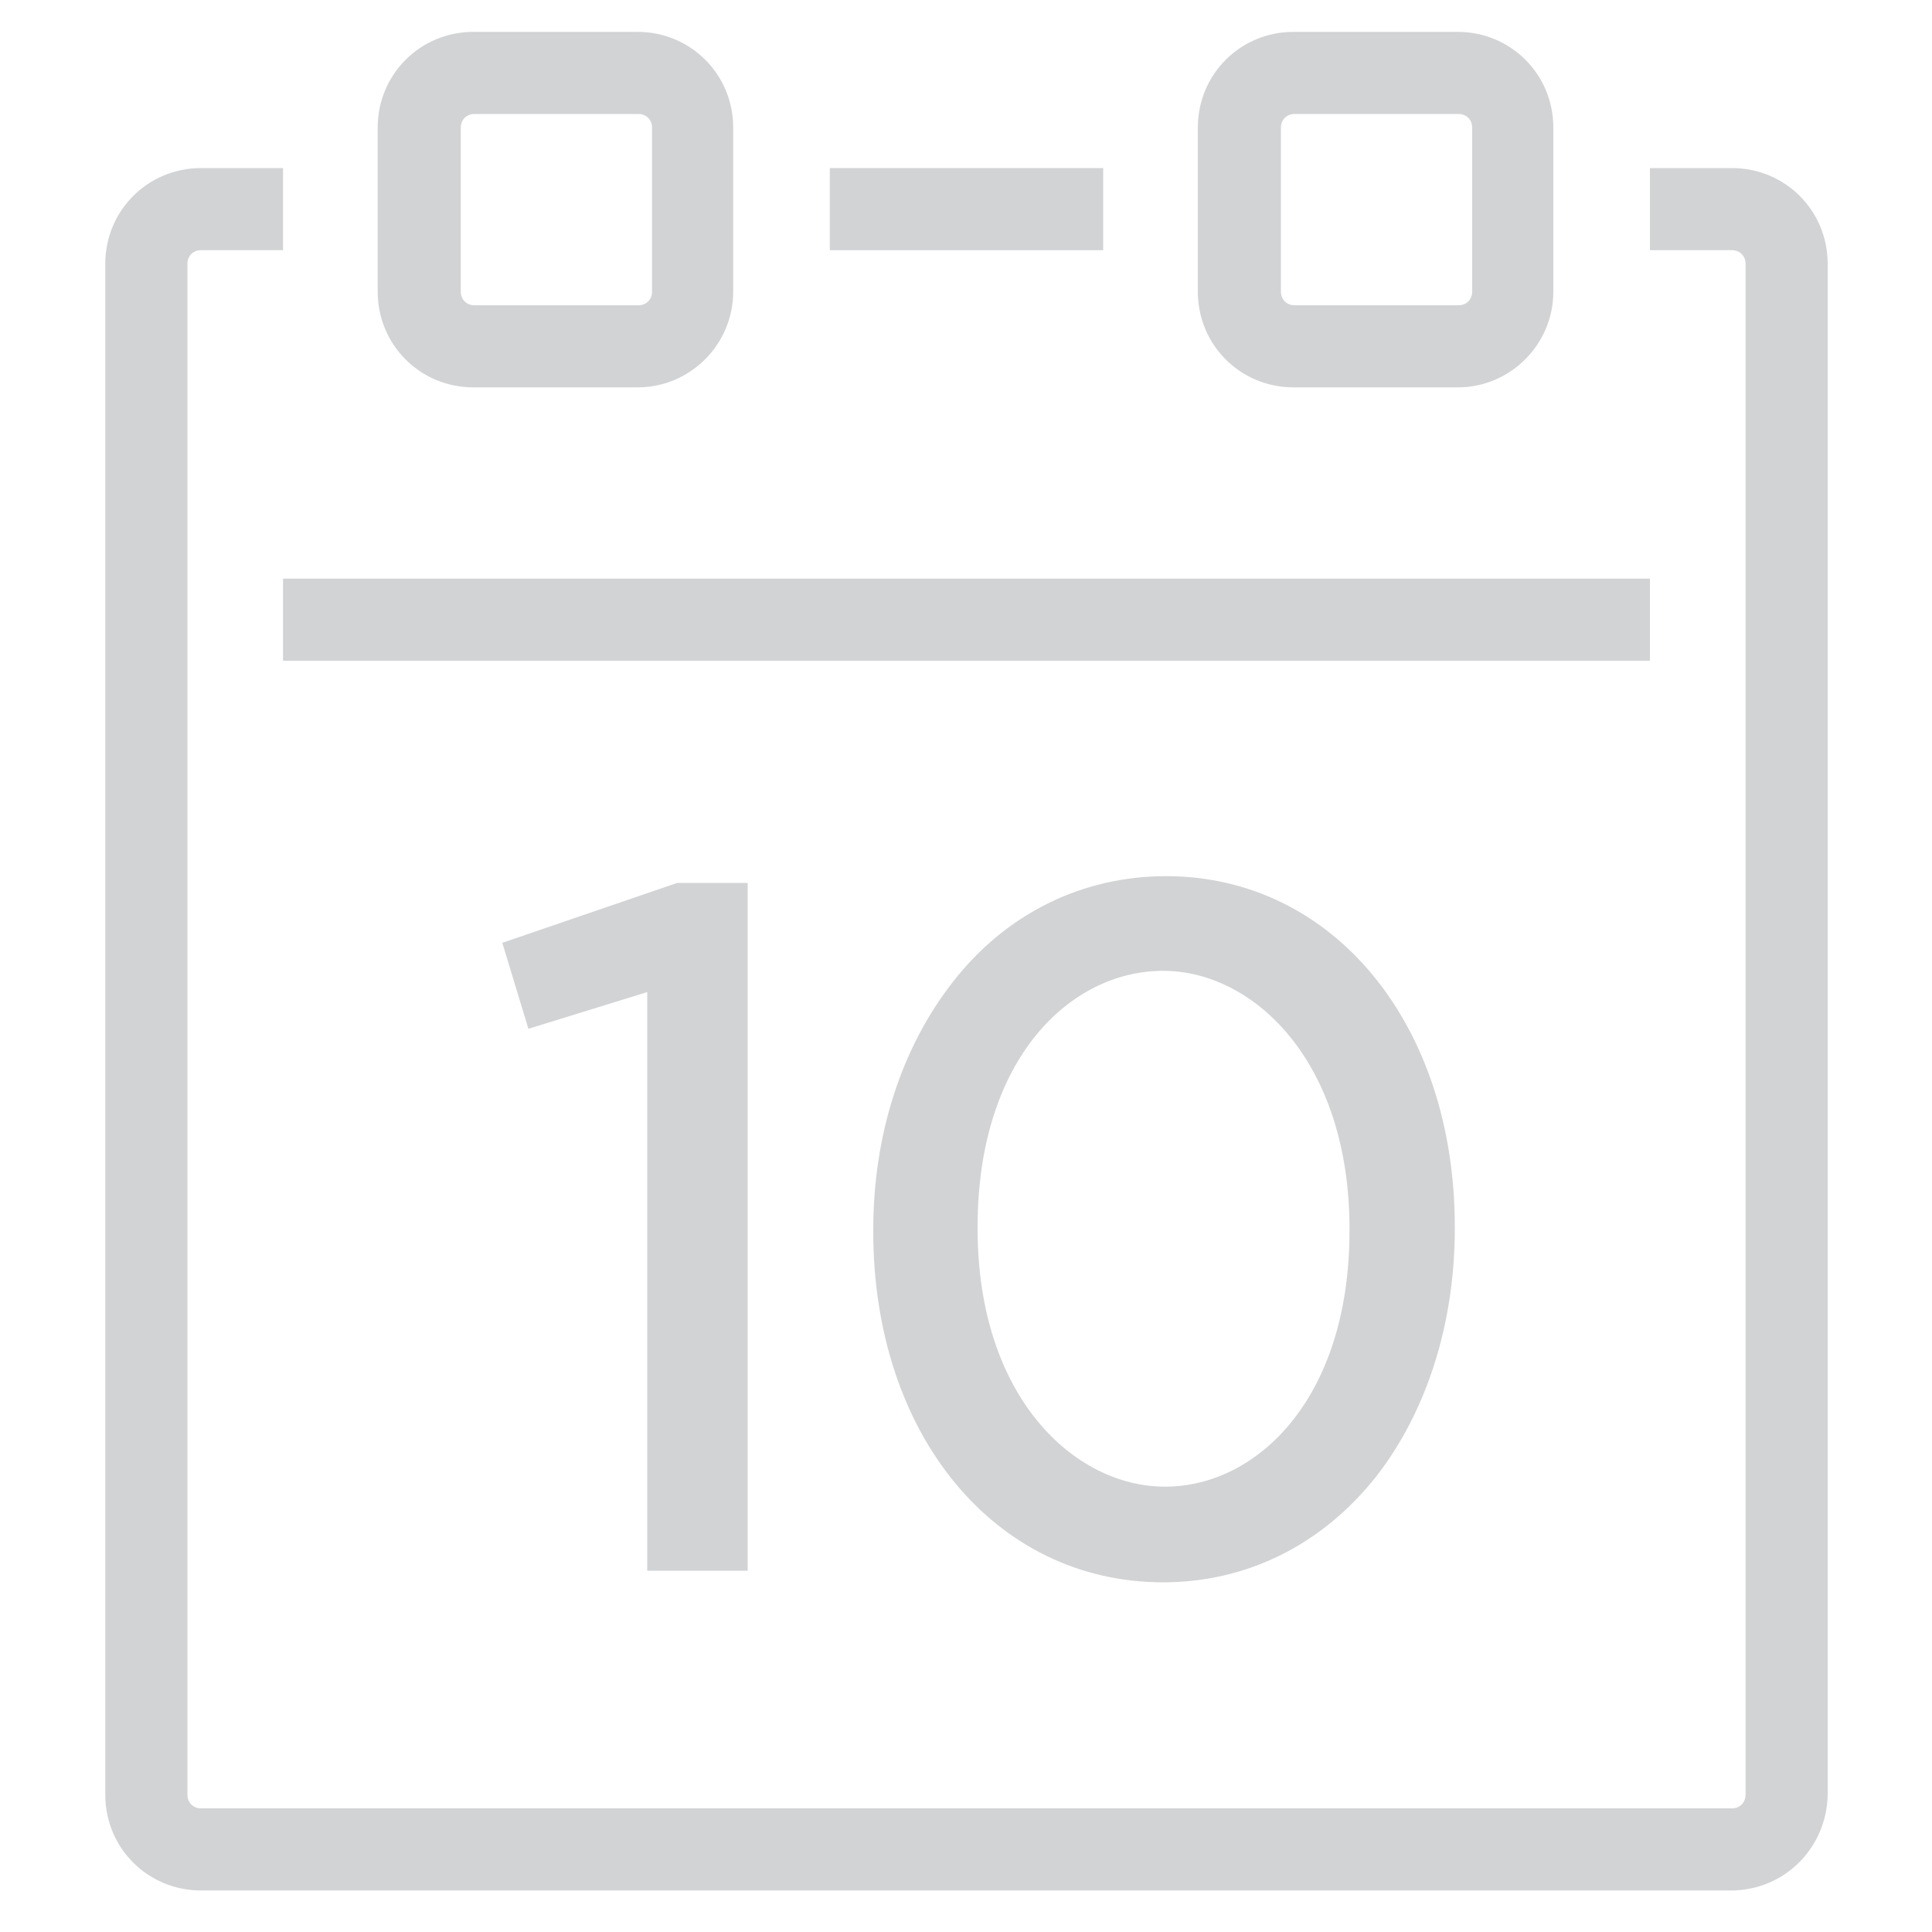 <?xml version="1.0" encoding="utf-8"?>
<!-- Generator: Adobe Illustrator 19.0.1, SVG Export Plug-In . SVG Version: 6.00 Build 0)  -->
<svg version="1.1" id="Layer_1" xmlns="http://www.w3.org/2000/svg" xmlns:xlink="http://www.w3.org/1999/xlink" x="0px" y="0px"
	 viewBox="-49 51 200 200" style="enable-background:new -49 51 200 200;" xml:space="preserve">
<style type="text/css">
	.st0{fill:#D2D3D5;}
</style>
<g>
	<g>
		<rect x="36.9" y="68.4" class="st0" width="28.3" height="8.5"/>
	</g>
</g>
<g>
	<g>
		<path class="st0" d="M130.2,246.7H-28.2c-5.5,0-9.9-4.4-9.9-9.9V78.3c0-5.5,4.4-9.9,9.9-9.9h8.5v8.5h-8.5c-0.8,0-1.4,0.6-1.4,1.4
			v158.5c0,0.8,0.6,1.4,1.4,1.4h158.5c0.8,0,1.4-0.6,1.4-1.4V78.3c0-0.8-0.6-1.4-1.4-1.4h-8.5v-8.5h8.5c5.5,0,9.9,4.4,9.9,9.9v158.5
			C140.1,242.3,135.7,246.7,130.2,246.7z"/>
	</g>
</g>
<g>
	<g>
		<path class="st0" d="M17,91.1H0c-5.5,0-9.9-4.4-9.9-9.9v-17c0-5.5,4.4-9.9,9.9-9.9h17c5.5,0,9.9,4.4,9.9,9.9v17
			C26.9,86.6,22.5,91.1,17,91.1z M0.1,62.8c-0.8,0-1.4,0.6-1.4,1.4v17c0,0.8,0.6,1.4,1.4,1.4h17c0.8,0,1.4-0.6,1.4-1.4v-17
			c0-0.8-0.6-1.4-1.4-1.4C17.1,62.8,0.1,62.8,0.1,62.8z"/>
	</g>
</g>
<g>
	<g>
		<path class="st0" d="M101.9,91.1h-17c-5.5,0-9.9-4.4-9.9-9.9v-17c0-5.5,4.4-9.9,9.9-9.9h17c5.5,0,9.9,4.4,9.9,9.9v17
			C111.8,86.6,107.4,91.1,101.9,91.1z M85,62.8c-0.8,0-1.4,0.6-1.4,1.4v17c0,0.8,0.6,1.4,1.4,1.4h17c0.8,0,1.4-0.6,1.4-1.4v-17
			c0-0.8-0.6-1.4-1.4-1.4C102,62.8,85,62.8,85,62.8z"/>
	</g>
</g>
<g>
	<g>
		<rect x="-19.7" y="110.9" class="st0" width="141.5" height="8.5"/>
	</g>
</g>
<g>
	<polygon class="st0" points="3,148.6 5.7,157.5 18,153.7 18,213.6 28.4,213.6 28.4,142.4 21.1,142.4 	"/>
	<path class="st0" d="M71.7,141.7c-8.7,0-16.6,3.9-22.1,11c-5.3,6.8-8.2,15.8-8.2,25.6v0.2c0,21,12.6,36.3,30,36.3
		c8.7,0,16.5-3.9,22.1-11c5.2-6.7,8.1-15.8,8.1-25.6V178C101.6,157,89,141.7,71.7,141.7z M90.7,178.2v0.2c0,17.4-9.6,26.5-19.1,26.5
		c-9.4,0-19.4-9.3-19.4-26.7V178c0-17.4,9.6-26.5,19.2-26.5C80.8,151.5,90.7,160.9,90.7,178.2z"/>
</g>
</svg>

